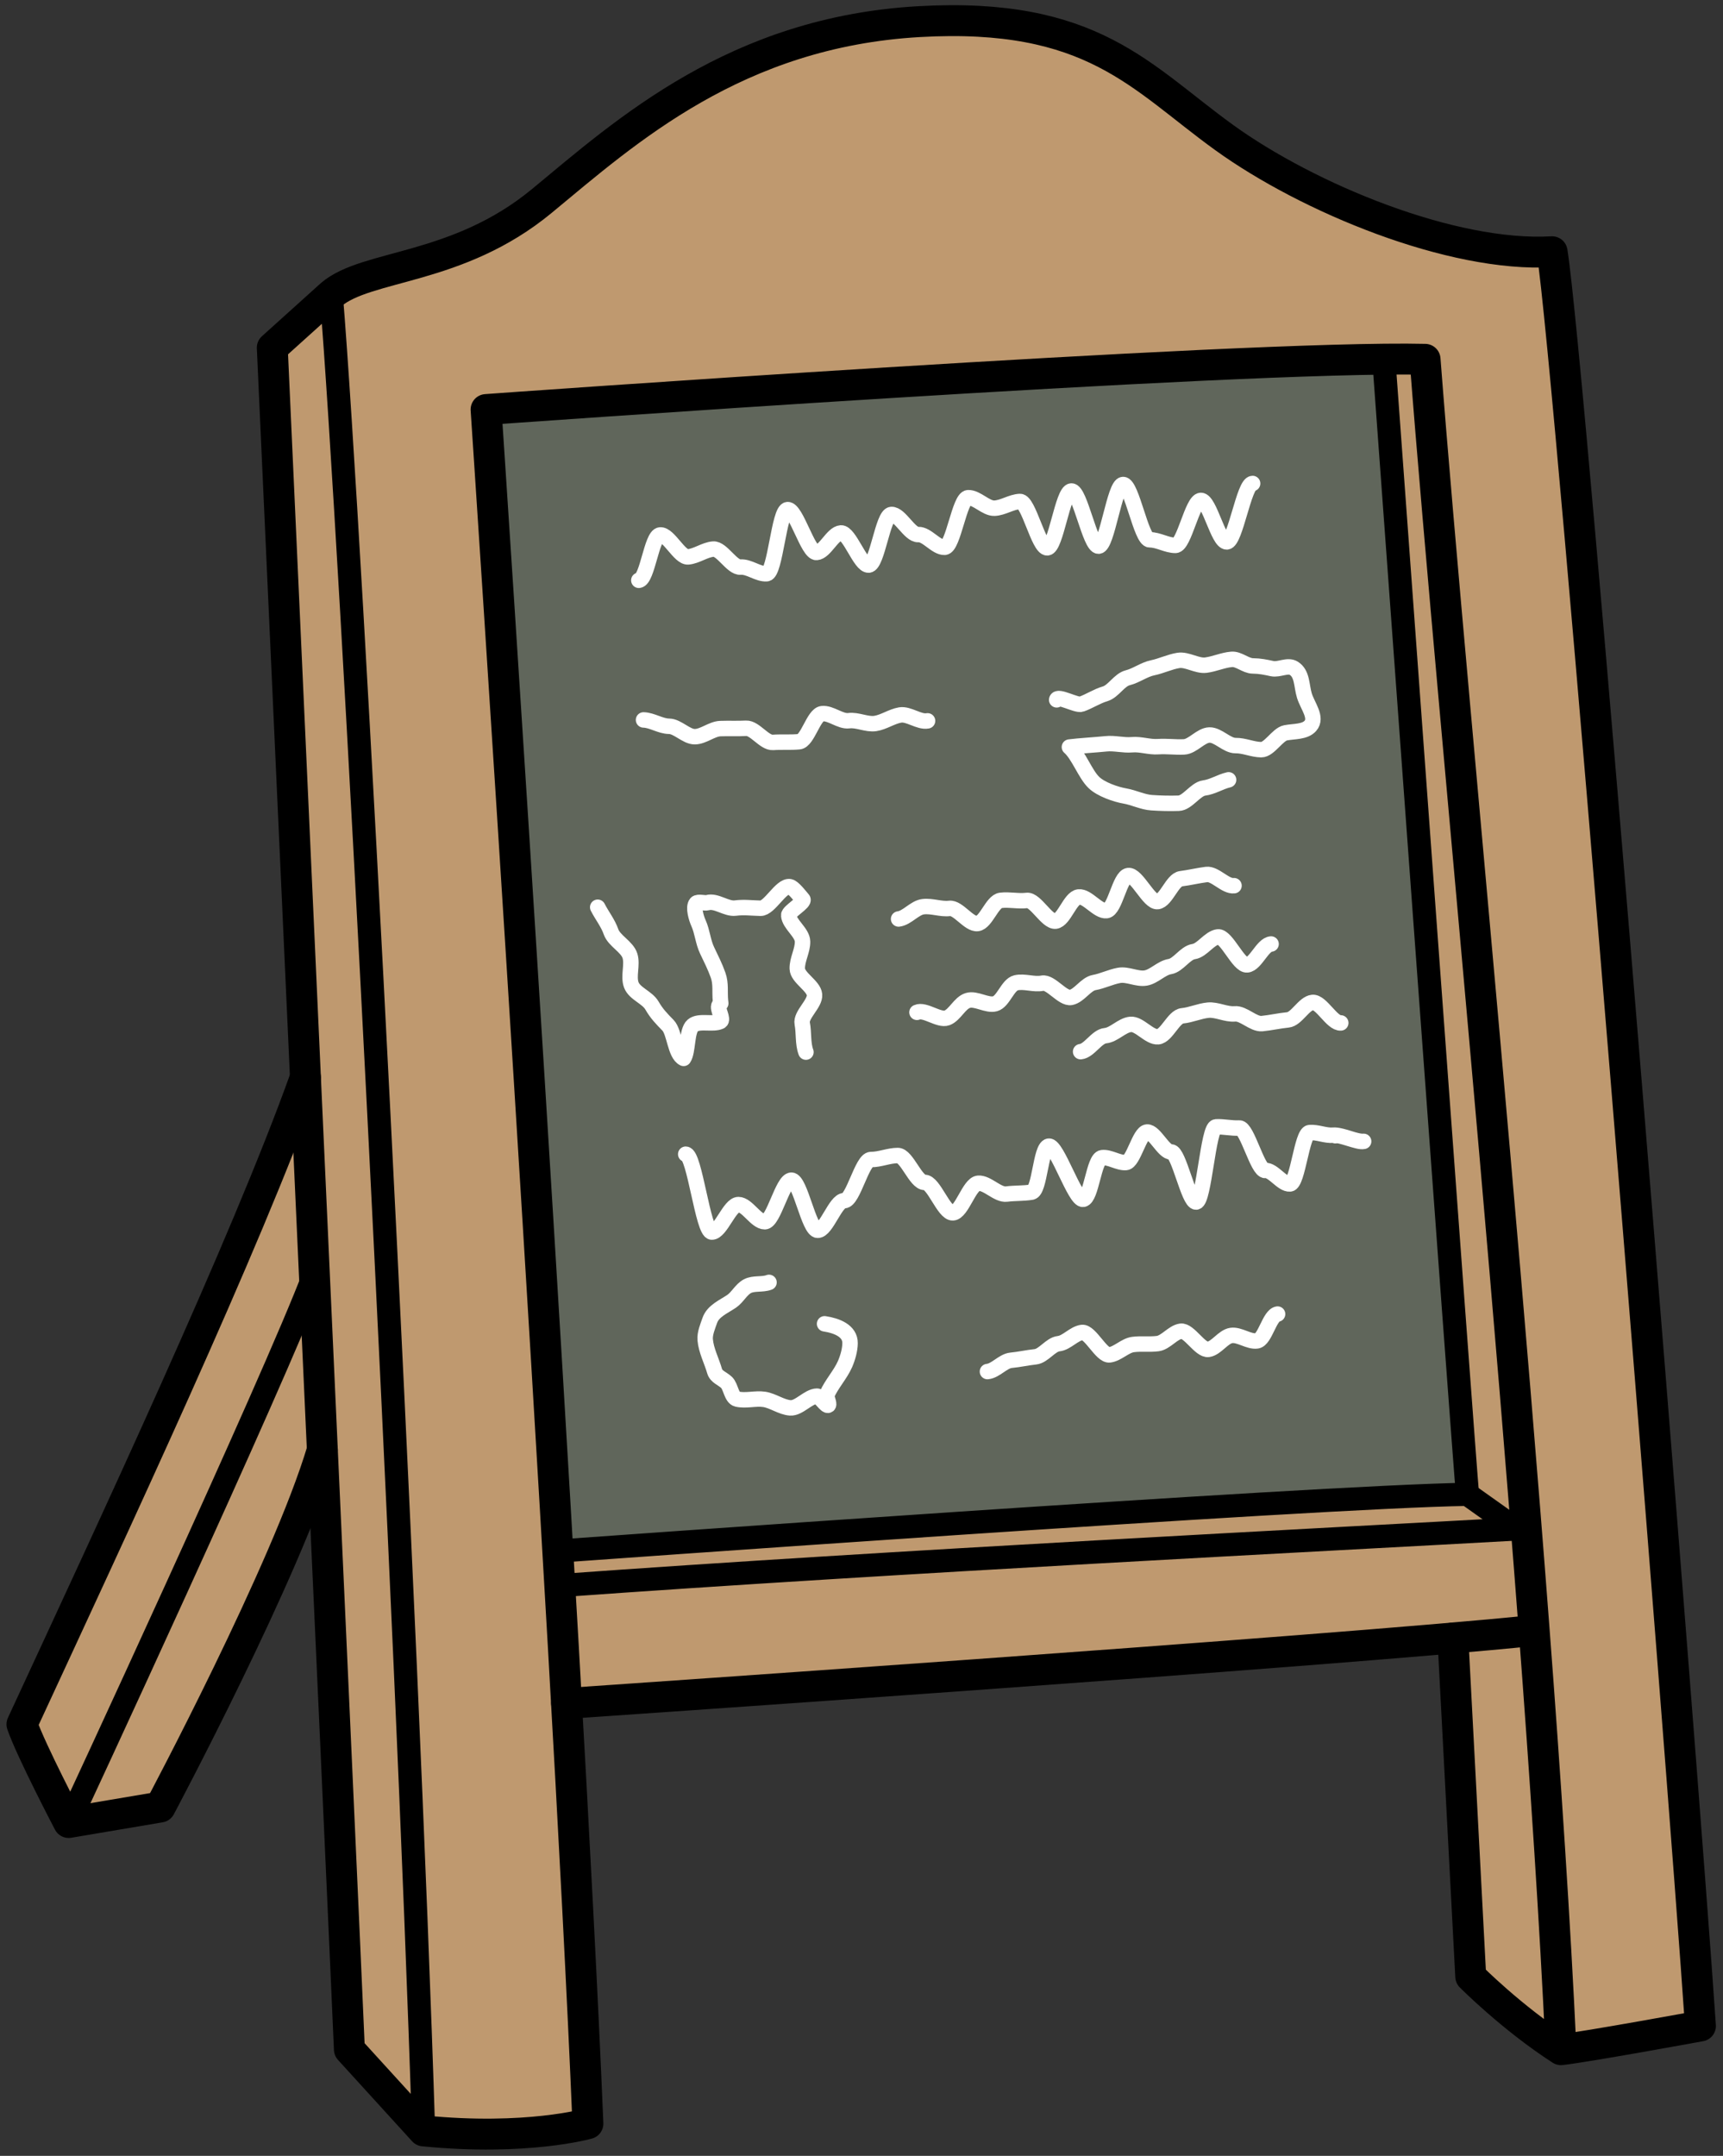 <svg width="223" height="279" viewBox="0 0 223 279" fill="none" xmlns="http://www.w3.org/2000/svg">
<rect x="0" y="0" width="223" height="279" fill="#333333" stroke="none"/>
<path d="M48.84 35.44L66.86 28.42L88.7 14.13L99.47 6.9L118.03 2.85L137.6 4.64L157.34 16.98L174.53 26.68L195.24 32.42L200.13 32.6L218.91 261.51L202.96 264.48L190.77 256.2L187.4 212.03L197.84 211.08L196.61 197.82L193.22 197.06L188.7 191.91L179.1 46.48L62.91 53L76.09 274.83L54.82 275.77L45.22 265.23L35.24 45L48.84 35.44Z" fill="#BF996F"/>
<path d="M72.459 199.47L188.699 191.91L196.609 197.82L197.839 211.08L74.209 221.84L72.459 199.47Z" fill="#BF996F"/>
<path d="M2.84 221.84L37.84 144L41.72 191.91L20.73 233.87H8.89L2.84 221.84Z" fill="#BF996F"/>
<path d="M62.91 53L179.1 46.48L188.7 191.91L72.46 199.47L62.91 53Z" fill="#60665B"/>
<path d="M82.68 75.1C83.79 74.99 84.33 69.33 85.44 69.23C86.55 69.12 87.95 72.17 89.06 72.07C90.17 71.97 91.2 71.15 92.31 71.06C93.42 70.96 94.74 73.48 95.84 73.39C96.95 73.3 98.13 74.34 99.23 74.25C100.34 74.16 100.82 66.03 101.93 65.95C103.04 65.87 104.57 71.58 105.68 71.5C106.79 71.42 107.73 69.05 108.84 68.97C109.95 68.9 111.33 73.2 112.43 73.13C113.54 73.06 114.26 66.65 115.37 66.58C116.48 66.52 117.74 69.24 118.85 69.18C119.96 69.12 121.15 70.88 122.26 70.83C123.37 70.78 124.19 64.46 125.3 64.41C126.41 64.36 127.59 65.81 128.7 65.77C129.81 65.73 130.9 64.94 132.01 64.9C133.12 64.86 134.43 70.93 135.54 70.9C136.65 70.87 137.55 63.57 138.67 63.54C139.78 63.51 141.07 70.7 142.18 70.68C143.29 70.66 144.25 62.72 145.36 62.7C146.47 62.68 147.7 69.88 148.81 69.86C149.92 69.85 151.03 70.59 152.14 70.58C153.25 70.57 154.32 64.77 155.43 64.76C156.54 64.76 157.66 70.13 158.77 70.13C159.88 70.13 161.01 62.57 162.12 62.57" stroke="white" stroke-width="2" stroke-miterlimit="10" stroke-linecap="round" stroke-linejoin="round"/>
<path d="M83.289 93.17C84.399 93.2 85.479 93.98 86.589 93.99C87.699 94 88.819 95.35 89.929 95.34C91.039 95.33 92.129 94.33 93.239 94.29C94.349 94.25 95.459 94.31 96.569 94.25C97.679 94.19 98.929 96.16 100.039 96.08C101.149 96 102.309 96.1 103.419 95.99C104.529 95.89 105.299 92.48 106.399 92.36C107.509 92.23 108.759 93.41 109.859 93.27C110.959 93.12 112.189 93.8 113.289 93.63C114.389 93.46 115.399 92.72 116.499 92.53C117.599 92.34 118.959 93.5 120.049 93.29" stroke="white" stroke-width="2" stroke-miterlimit="10" stroke-linecap="round" stroke-linejoin="round"/>
<path d="M136.76 90.57C136.85 89.93 139.34 91.34 139.95 91.13C141.02 90.75 141.94 90.11 143.03 89.79C144.12 89.46 144.86 87.98 145.97 87.71C147.07 87.43 148.07 86.65 149.19 86.42C150.3 86.19 151.39 85.65 152.51 85.47C153.63 85.29 154.93 86.22 156.06 86.08C157.19 85.94 158.28 85.42 159.41 85.33C160.31 85.25 161.23 86.17 162.14 86.18C163.06 86.19 163.77 86.34 164.65 86.53C165.54 86.72 166.66 85.99 167.44 86.48C168.58 87.18 168.43 88.75 168.82 90.02C169.23 91.36 170.52 92.87 169.6 93.93C168.89 94.75 167.45 94.63 166.38 94.84C165.36 95.04 164.27 97.03 163.24 97.02C162.12 97.01 161.03 96.47 159.91 96.49C158.79 96.5 157.65 95.09 156.53 95.12C155.41 95.15 154.36 96.61 153.24 96.66C152.12 96.72 151.01 96.55 149.89 96.63C148.77 96.71 147.63 96.28 146.51 96.38C145.39 96.48 144.24 96.14 143.13 96.26C142.02 96.38 139.52 96.53 138.41 96.68C139.58 97.69 140.46 100.2 141.58 101.27C142.48 102.14 144.39 102.81 145.62 103.02C146.72 103.21 147.92 103.81 149.04 103.88C150.15 103.96 151.44 103.99 152.55 103.95C153.67 103.92 154.73 102.13 155.83 101.98C156.94 101.84 157.93 101.17 159.01 100.92" stroke="white" stroke-width="2" stroke-miterlimit="10" stroke-linecap="round" stroke-linejoin="round"/>
<path d="M77.359 117.41C77.919 118.51 78.689 119.45 79.089 120.61C79.499 121.76 81.159 122.52 81.529 123.69C81.899 124.86 81.279 126.33 81.709 127.47C82.139 128.6 83.769 129.07 84.379 130.13C84.999 131.2 85.619 131.83 86.459 132.69C87.309 133.57 87.359 136.43 88.479 136.97C89.079 136.1 88.849 133.4 89.659 132.71C90.469 132.02 92.269 132.65 93.229 132.19C93.719 131.95 92.769 130.55 93.069 130.09C93.349 129.65 93.299 130.07 93.249 129.55C93.129 128.34 93.339 127.34 92.939 126.2C92.539 125.07 92.029 124.08 91.509 122.98C90.989 121.89 90.899 120.57 90.409 119.48C90.129 118.87 89.679 117.41 90.109 116.9C90.329 116.64 91.239 116.92 91.569 116.82C92.679 116.49 94.019 117.67 95.169 117.52C96.319 117.37 97.279 117.52 98.439 117.54C99.599 117.57 101.079 114.55 102.219 114.75C102.699 114.84 103.569 116.01 103.899 116.38C104.229 116.75 102.039 117.97 102.079 118.46C102.159 119.62 103.839 120.67 103.869 121.84C103.899 123.01 103.149 124.2 103.189 125.37C103.229 126.54 105.309 127.57 105.419 128.72C105.529 129.89 103.599 131.33 103.829 132.47C104.059 133.61 103.889 135.06 104.309 136.16" stroke="white" stroke-width="2" stroke-miterlimit="10" stroke-linecap="round" stroke-linejoin="round"/>
<path d="M116.301 118.93C117.411 118.79 118.371 117.47 119.481 117.34C120.591 117.2 121.781 117.7 122.891 117.56C124.001 117.42 125.401 119.66 126.511 119.52C127.621 119.38 128.411 116.66 129.521 116.52C130.631 116.38 131.791 116.67 132.901 116.53C134.011 116.39 135.501 119.34 136.611 119.21C137.721 119.07 138.501 116.21 139.611 116.08C140.721 115.94 142.101 117.99 143.211 117.85C144.321 117.71 144.921 113.45 146.031 113.31C147.141 113.17 148.711 116.82 149.821 116.68C150.931 116.54 151.731 113.86 152.841 113.72C153.951 113.58 155.041 113.31 156.151 113.17C157.261 113.03 158.601 114.76 159.711 114.62" stroke="white" stroke-width="2" stroke-miterlimit="10" stroke-linecap="round" stroke-linejoin="round"/>
<path d="M118.68 131.01C119.68 130.55 121.54 132.12 122.57 131.73C123.6 131.33 124.2 129.81 125.25 129.48C126.3 129.14 127.73 130.19 128.79 129.9C129.85 129.61 130.43 127.44 131.5 127.19C132.57 126.94 133.82 127.46 134.9 127.24C135.98 127.02 137.53 129.29 138.61 129.08C139.69 128.87 140.52 127.36 141.6 127.16C142.7 126.96 143.73 126.43 144.83 126.23C145.93 126.03 147.18 126.76 148.28 126.57C149.38 126.38 150.31 125.27 151.41 125.09C152.51 124.91 153.39 123.31 154.49 123.15C155.59 122.99 156.52 121.39 157.63 121.25C158.74 121.11 160.3 124.99 161.41 124.87C162.52 124.76 163.4 122.25 164.51 122.17" stroke="white" stroke-width="2" stroke-miterlimit="10" stroke-linecap="round" stroke-linejoin="round"/>
<path d="M139.859 136.1C140.979 135.99 141.939 134.13 143.069 134.03C144.189 133.92 145.209 132.67 146.329 132.57C147.449 132.46 148.759 134.28 149.879 134.17C150.999 134.06 151.899 131.56 153.029 131.46C154.149 131.35 155.239 130.84 156.359 130.73C157.479 130.62 158.679 131.31 159.809 131.21C160.929 131.1 162.209 132.57 163.329 132.47C164.449 132.36 165.559 132.1 166.689 131.99C167.809 131.88 168.759 129.84 169.879 129.73C170.999 129.62 172.409 132.48 173.529 132.38" stroke="white" stroke-width="2" stroke-miterlimit="10" stroke-linecap="round" stroke-linejoin="round"/>
<path d="M88.75 149.37C89.89 149.38 90.99 159.45 92.13 159.45C93.27 159.46 94.43 155.89 95.57 155.89C96.71 155.89 97.84 158.11 98.98 158.11C100.12 158.12 101.29 152.73 102.43 152.73C103.57 152.73 104.68 159.22 105.83 159.22C106.97 159.23 108.13 155.37 109.27 155.38C110.41 155.39 111.58 150.05 112.72 150.06C113.89 150.07 115.03 149.54 116.2 149.54C117.37 149.54 118.51 153.04 119.68 153.02C120.85 153 122.15 157.01 123.32 156.96C124.49 156.91 125.45 153.22 126.62 153.13C127.78 153.04 129.12 154.68 130.28 154.53C131.34 154.39 132.46 154.46 133.52 154.28C134.58 154.1 134.67 148.52 135.73 148.33C136.79 148.14 139.13 155.39 140.19 155.21C141.25 155.03 141.57 149.96 142.64 149.82C143.61 149.7 144.75 150.53 145.72 150.45C146.69 150.37 147.48 146.56 148.46 146.5C149.44 146.44 150.6 149.12 151.58 149.08C152.56 149.04 153.84 155.61 154.81 155.56C155.82 155.51 156.37 145.88 157.38 145.83C158.39 145.78 159.39 146.04 160.4 145.98C161.41 145.92 162.76 151.55 163.77 151.48C164.78 151.41 165.94 153.3 166.95 153.22C167.96 153.15 168.49 146.64 169.5 146.57C170.51 146.49 171.55 147 172.56 146.91C173.57 146.82 175.48 147.8 176.49 147.71C175.75 147.89 173.57 146.8 172.83 146.98" stroke="white" stroke-width="2" stroke-miterlimit="10" stroke-linecap="round" stroke-linejoin="round"/>
<path d="M99.53 165.96C98.67 166.29 97.55 166.02 96.74 166.45C95.93 166.87 95.46 167.88 94.7 168.4C93.64 169.12 92.29 169.66 91.87 170.87C91.6 171.65 91.2 172.57 91.27 173.39C91.39 174.78 92.11 176.12 92.49 177.45C92.7 178.18 93.49 178.39 94.04 178.91C94.58 179.42 94.67 180.89 95.39 181.06C96.5 181.33 97.78 180.93 98.91 181.1C100.04 181.27 101.14 182.12 102.28 182.2C103.42 182.28 104.6 180.7 105.75 180.68C106.08 180.67 106.94 182.05 107.2 181.85C107.4 181.69 106.9 180.75 107.01 180.52C107.62 179.11 108.75 177.93 109.37 176.53C109.72 175.72 110.01 174.71 110.02 173.83C110.04 172.23 108.3 171.56 106.72 171.32" stroke="white" stroke-width="2" stroke-miterlimit="10" stroke-linecap="round" stroke-linejoin="round"/>
<path d="M127.801 177.5C128.861 177.4 129.811 176.14 130.861 176.04C131.921 175.94 132.961 175.7 134.011 175.59C135.061 175.48 135.971 174 137.021 173.89C138.071 173.77 138.991 172.57 140.051 172.44C141.101 172.32 142.551 175.47 143.601 175.34C144.651 175.21 145.591 174.14 146.641 174C147.691 173.86 148.781 174.02 149.841 173.88C150.891 173.74 151.781 172.43 152.831 172.28C153.881 172.13 155.341 174.79 156.391 174.63C157.441 174.47 158.301 172.99 159.351 172.83C160.401 172.67 161.641 173.69 162.691 173.53C163.741 173.36 164.301 170.23 165.351 170.06" stroke="white" stroke-width="2" stroke-miterlimit="10" stroke-linecap="round" stroke-linejoin="round"/>
<path d="M188.04 211.98L190.35 255.79C190.35 255.79 195.63 261.12 202.03 265.26M202.03 265.26C205.42 264.88 220.08 262.19 220.08 262.19C217.82 228.68 203.14 46.51 200.88 32.58C187.89 33.33 169.27 25.62 158.44 17.8C147.61 9.98 141.4 1.52 118.94 2.8C95.25 4.15 81.07 16.96 70.15 25.99C59.23 35.03 47.47 34.18 42.86 38.13L35.24 45C36.37 70.22 44.46 247.35 45.22 265.23L54.82 275.77C68.18 277.09 76.09 274.83 76.09 274.83C73.45 210.92 62.91 53 62.91 53C62.91 53 160.91 45.94 184.44 46.5C188.02 93.26 199.02 200.57 202.03 265.26Z" stroke="black" stroke-width="4" stroke-miterlimit="10" stroke-linecap="round" stroke-linejoin="round"/>
<path d="M73.33 220.45C73.33 220.45 172.79 213.66 198.4 211.02" stroke="black" stroke-width="4" stroke-miterlimit="10" stroke-linecap="round" stroke-linejoin="round"/>
<path d="M39.53 139.42C31.85 160.94 14.51 197.92 2.84 223.15C4.02 226.57 8.89 235.86 8.89 235.86L20.73 233.86C20.73 233.86 37.12 203.11 41.72 187.64" stroke="black" stroke-width="4" stroke-miterlimit="10" stroke-linecap="round" stroke-linejoin="round"/>
<path d="M8.891 235.87C8.891 235.87 35.451 178.77 40.691 164.86" stroke="black" stroke-width="3" stroke-miterlimit="10" stroke-linecap="round" stroke-linejoin="round"/>
<path d="M54.819 275.77C52.789 211.02 45.399 68.62 42.869 38.12" stroke="black" stroke-width="3" stroke-miterlimit="10" stroke-linecap="round" stroke-linejoin="round"/>
<path d="M72.459 205.2C115.709 202.07 172.329 199.21 197.249 197.82" stroke="black" stroke-width="3" stroke-miterlimit="10" stroke-linecap="round" stroke-linejoin="round"/>
<path d="M72.459 200.72C72.459 200.72 170.169 193.67 189.929 193.39L195.199 197.13" stroke="black" stroke-width="3" stroke-miterlimit="10" stroke-linecap="round" stroke-linejoin="round"/>
<path d="M179.1 46.48C179.1 46.48 189.55 189.63 189.93 193.39" stroke="black" stroke-width="3" stroke-miterlimit="10" stroke-linecap="round" stroke-linejoin="round"/>
</svg>
